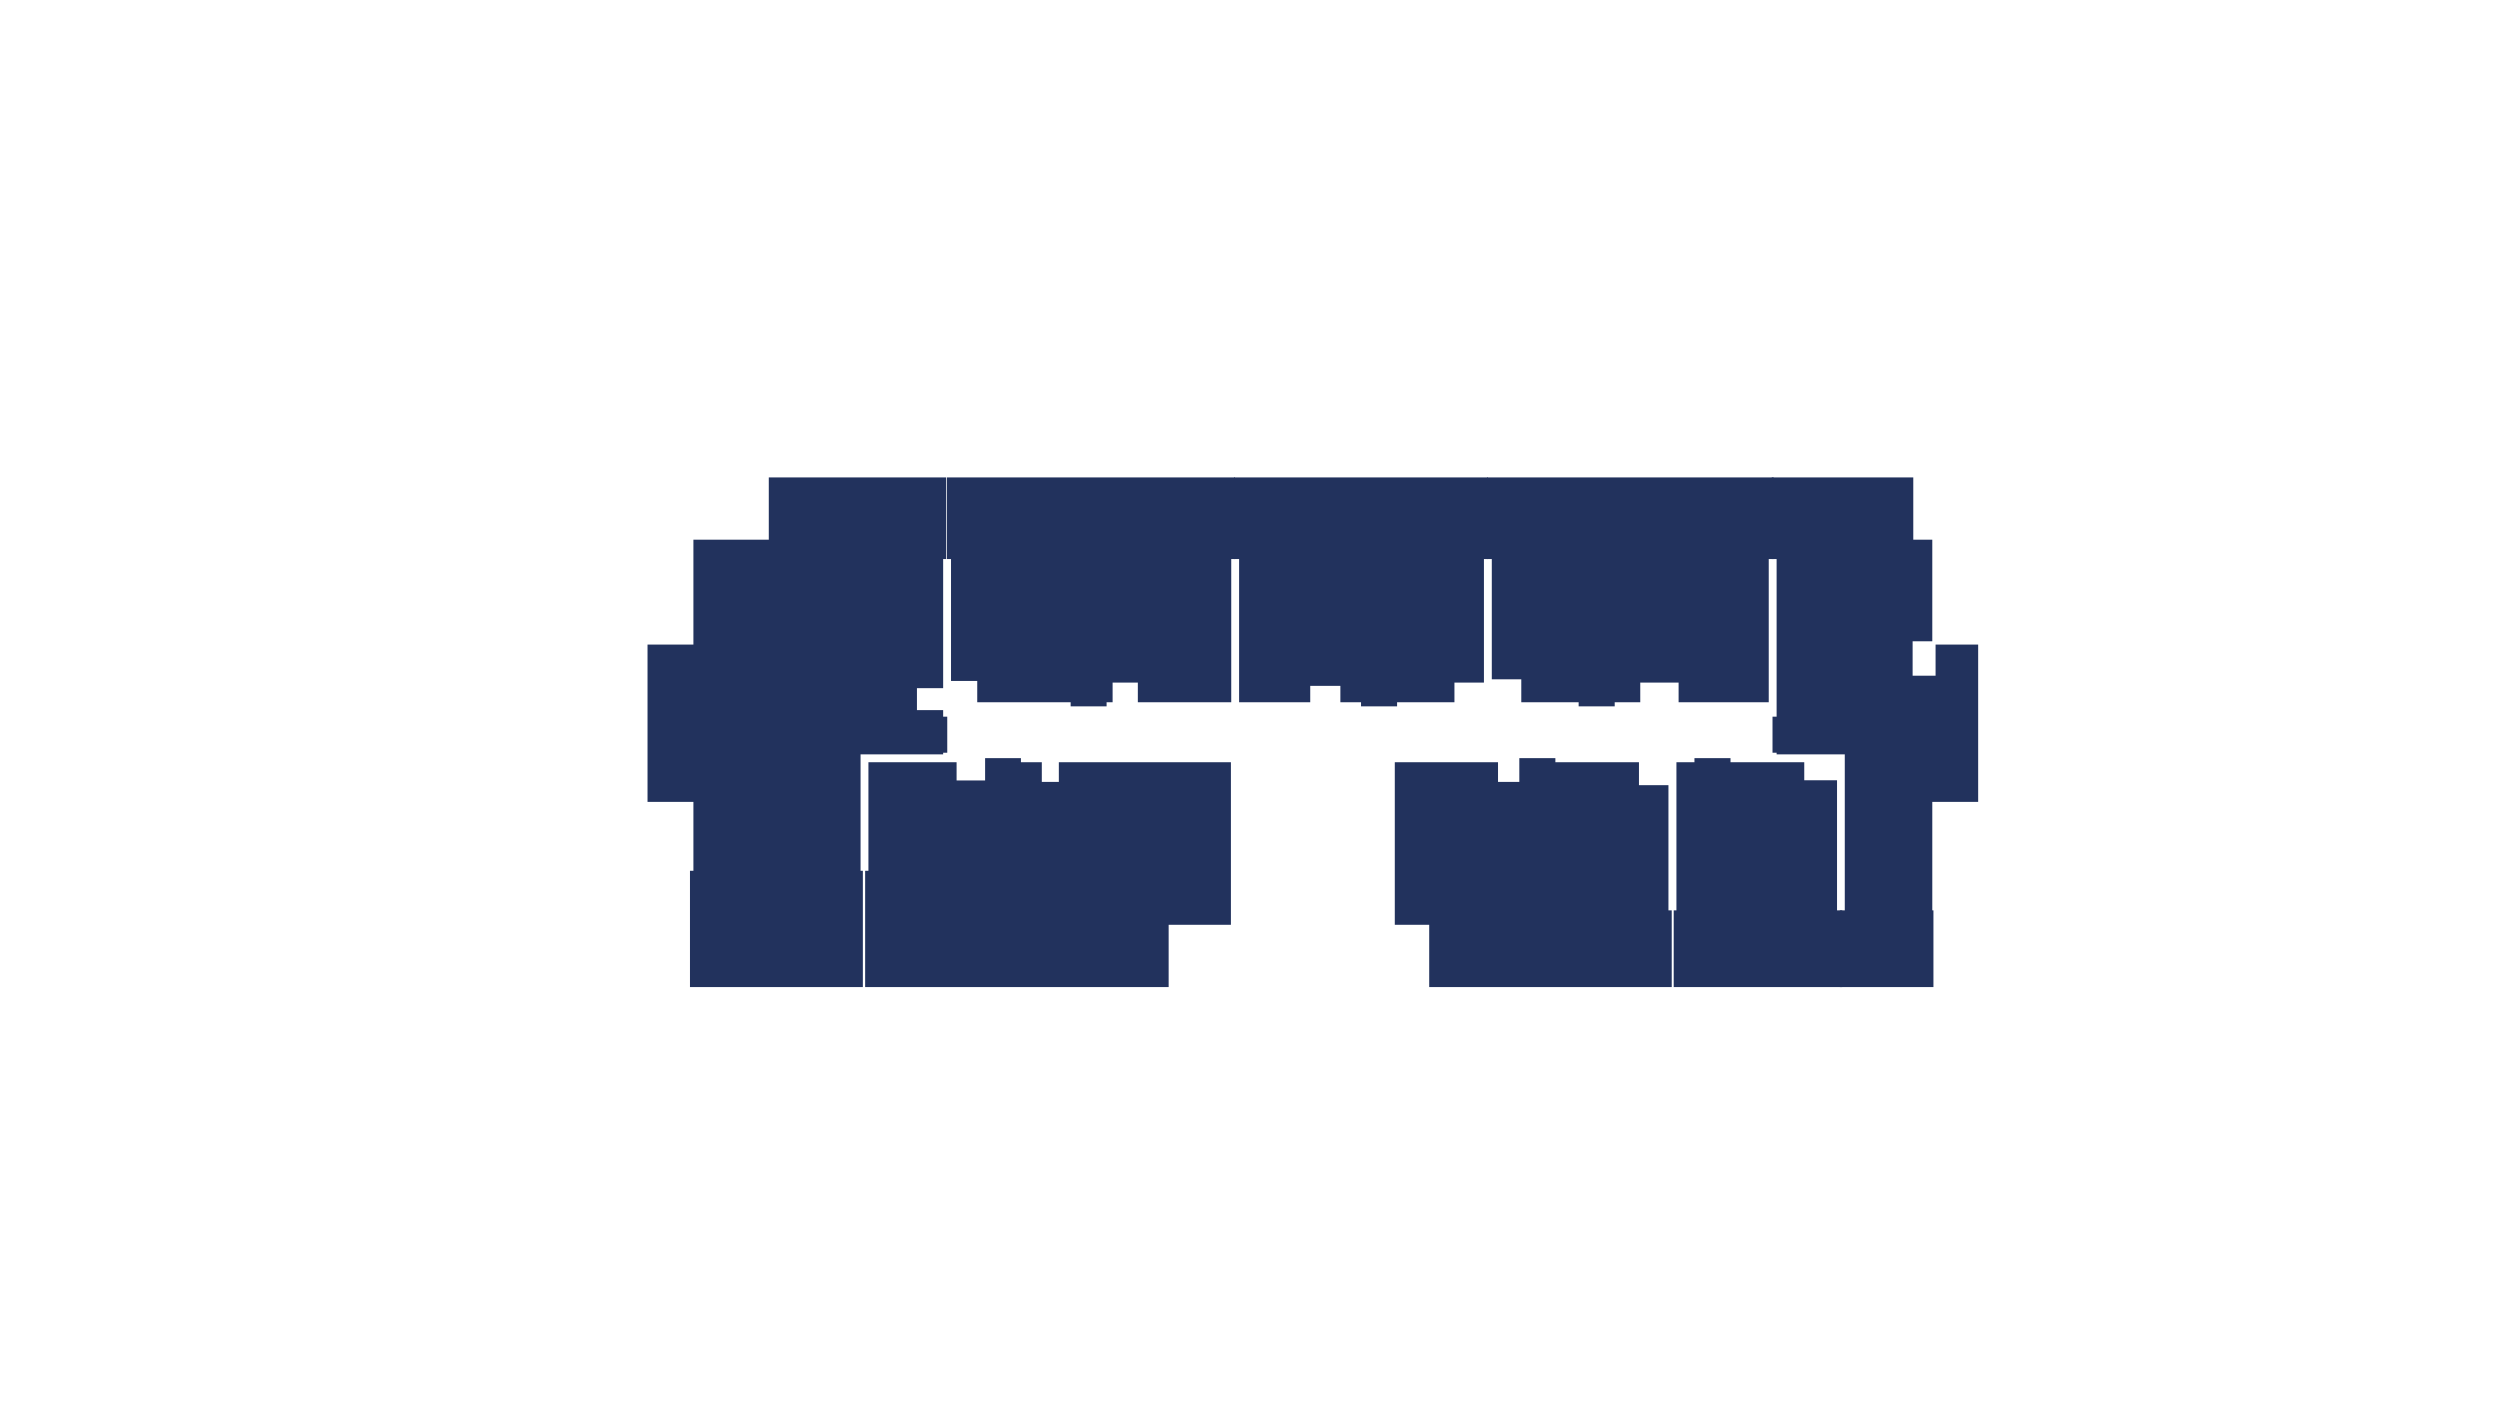 <svg xmlns="http://www.w3.org/2000/svg" viewBox="0 0 1920 1080"><defs><style>.a{fill:#22325d;fill-rule:evenodd;}.b{fill:none;}</style></defs><polygon class="a" data-id="C306" points="948.49 366.66 727.17 366.66 727.17 429.35 730.38 429.35 730.38 522.97 750.52 522.97 750.52 539.33 822.26 539.33 822.26 542.48 839.88 542.48 849.86 542.48 849.86 539.33 854.48 539.33 854.48 524.23 873.86 524.23 873.86 539.33 945.59 539.33 945.59 429.35 948.49 429.35 948.49 366.66"/><polygon class="a" data-id="C305" points="1142.68 366.66 947.77 366.66 947.77 429.35 951.63 429.35 951.63 539.33 1006.26 539.33 1006.26 526.74 1029.41 526.74 1029.41 539.33 1045.27 539.33 1045.27 542.48 1047.79 542.48 1070.44 542.48 1072.96 542.48 1072.96 539.33 1117.01 539.33 1117.01 524.23 1139.66 524.23 1139.66 429.35 1142.68 429.35 1142.68 366.66"/><polygon class="a" data-id="C304" points="1362.17 366.66 1142.01 366.66 1142.01 429.35 1145.7 429.35 1145.7 521.71 1168.35 521.71 1168.35 539.33 1212.4 539.33 1212.4 542.48 1214.92 542.48 1237.58 542.48 1240.09 542.48 1240.09 539.33 1259.72 539.33 1259.72 524.23 1289.17 524.23 1289.17 539.33 1358.39 539.33 1358.39 429.35 1362.17 429.35 1362.17 366.66"/><polygon class="a" data-id="C301" points="1281.37 699.16 1281.37 603.01 1258.72 603.01 1258.72 585.39 1194.53 585.39 1194.53 582.25 1192.02 582.25 1169.36 582.25 1166.84 582.25 1166.84 585.39 1166.84 600.5 1150.48 600.5 1150.48 585.39 1071.2 585.39 1071.2 710.24 1097.63 710.24 1097.63 758.07 1283.89 758.07 1283.89 699.16 1281.37 699.16"/><polygon class="a" data-id="C302" points="1410.84 699.16 1410.84 599.24 1385.67 599.24 1385.67 585.39 1329.03 585.39 1329.03 582.25 1326.52 582.25 1303.86 582.25 1301.34 582.25 1301.34 585.39 1287.5 585.39 1287.5 699.16 1285.4 699.16 1285.4 758.07 1414.86 758.07 1414.86 699.16 1410.84 699.16"/><polygon class="a" data-id="C303" points="1519.23 615.85 1519.23 495.03 1486.52 495.03 1486.52 518.94 1468.89 518.94 1468.89 492.51 1484 492.51 1484 414.48 1469.4 414.48 1469.4 366.66 1360.7 366.66 1360.7 429.35 1364.44 429.35 1364.44 550.4 1361.29 550.4 1361.29 552.92 1361.29 575.58 1361.29 578.09 1364.44 578.09 1364.44 579.35 1416.79 579.35 1416.79 699.16 1412.97 699.16 1412.97 758.07 1484.88 758.07 1484.88 699.16 1484 699.16 1484 615.85 1519.23 615.85"/><polygon class="a" data-id="C308" points="945.34 585.39 813.19 585.39 813.19 600.5 800.11 600.5 800.11 585.39 784.07 585.39 784.07 582.25 779.21 582.25 756.56 582.25 756.56 599.39 734.66 599.39 734.66 585.39 666.95 585.39 666.95 668.76 664.43 668.76 664.43 758.07 897.52 758.07 897.52 710.24 945.34 710.24 945.34 585.39"/><polygon class="a" data-id="C307" points="727.48 552.92 727.48 550.4 724.34 550.4 724.34 545.37 704.21 545.37 704.21 528.51 724.34 528.51 724.34 429.35 726.61 429.35 726.61 366.66 590.43 366.66 590.43 414.48 532.54 414.48 532.54 495.03 497.3 495.03 497.3 615.85 532.54 615.85 532.54 668.76 529.9 668.76 529.9 758.07 662.67 758.07 662.67 668.76 660.91 668.76 660.91 579.35 724.34 579.35 724.34 578.09 727.49 578.09 727.49 575.58 727.49 552.92 727.48 552.92"/><rect class="b" width="1920" height="1080"/></svg>